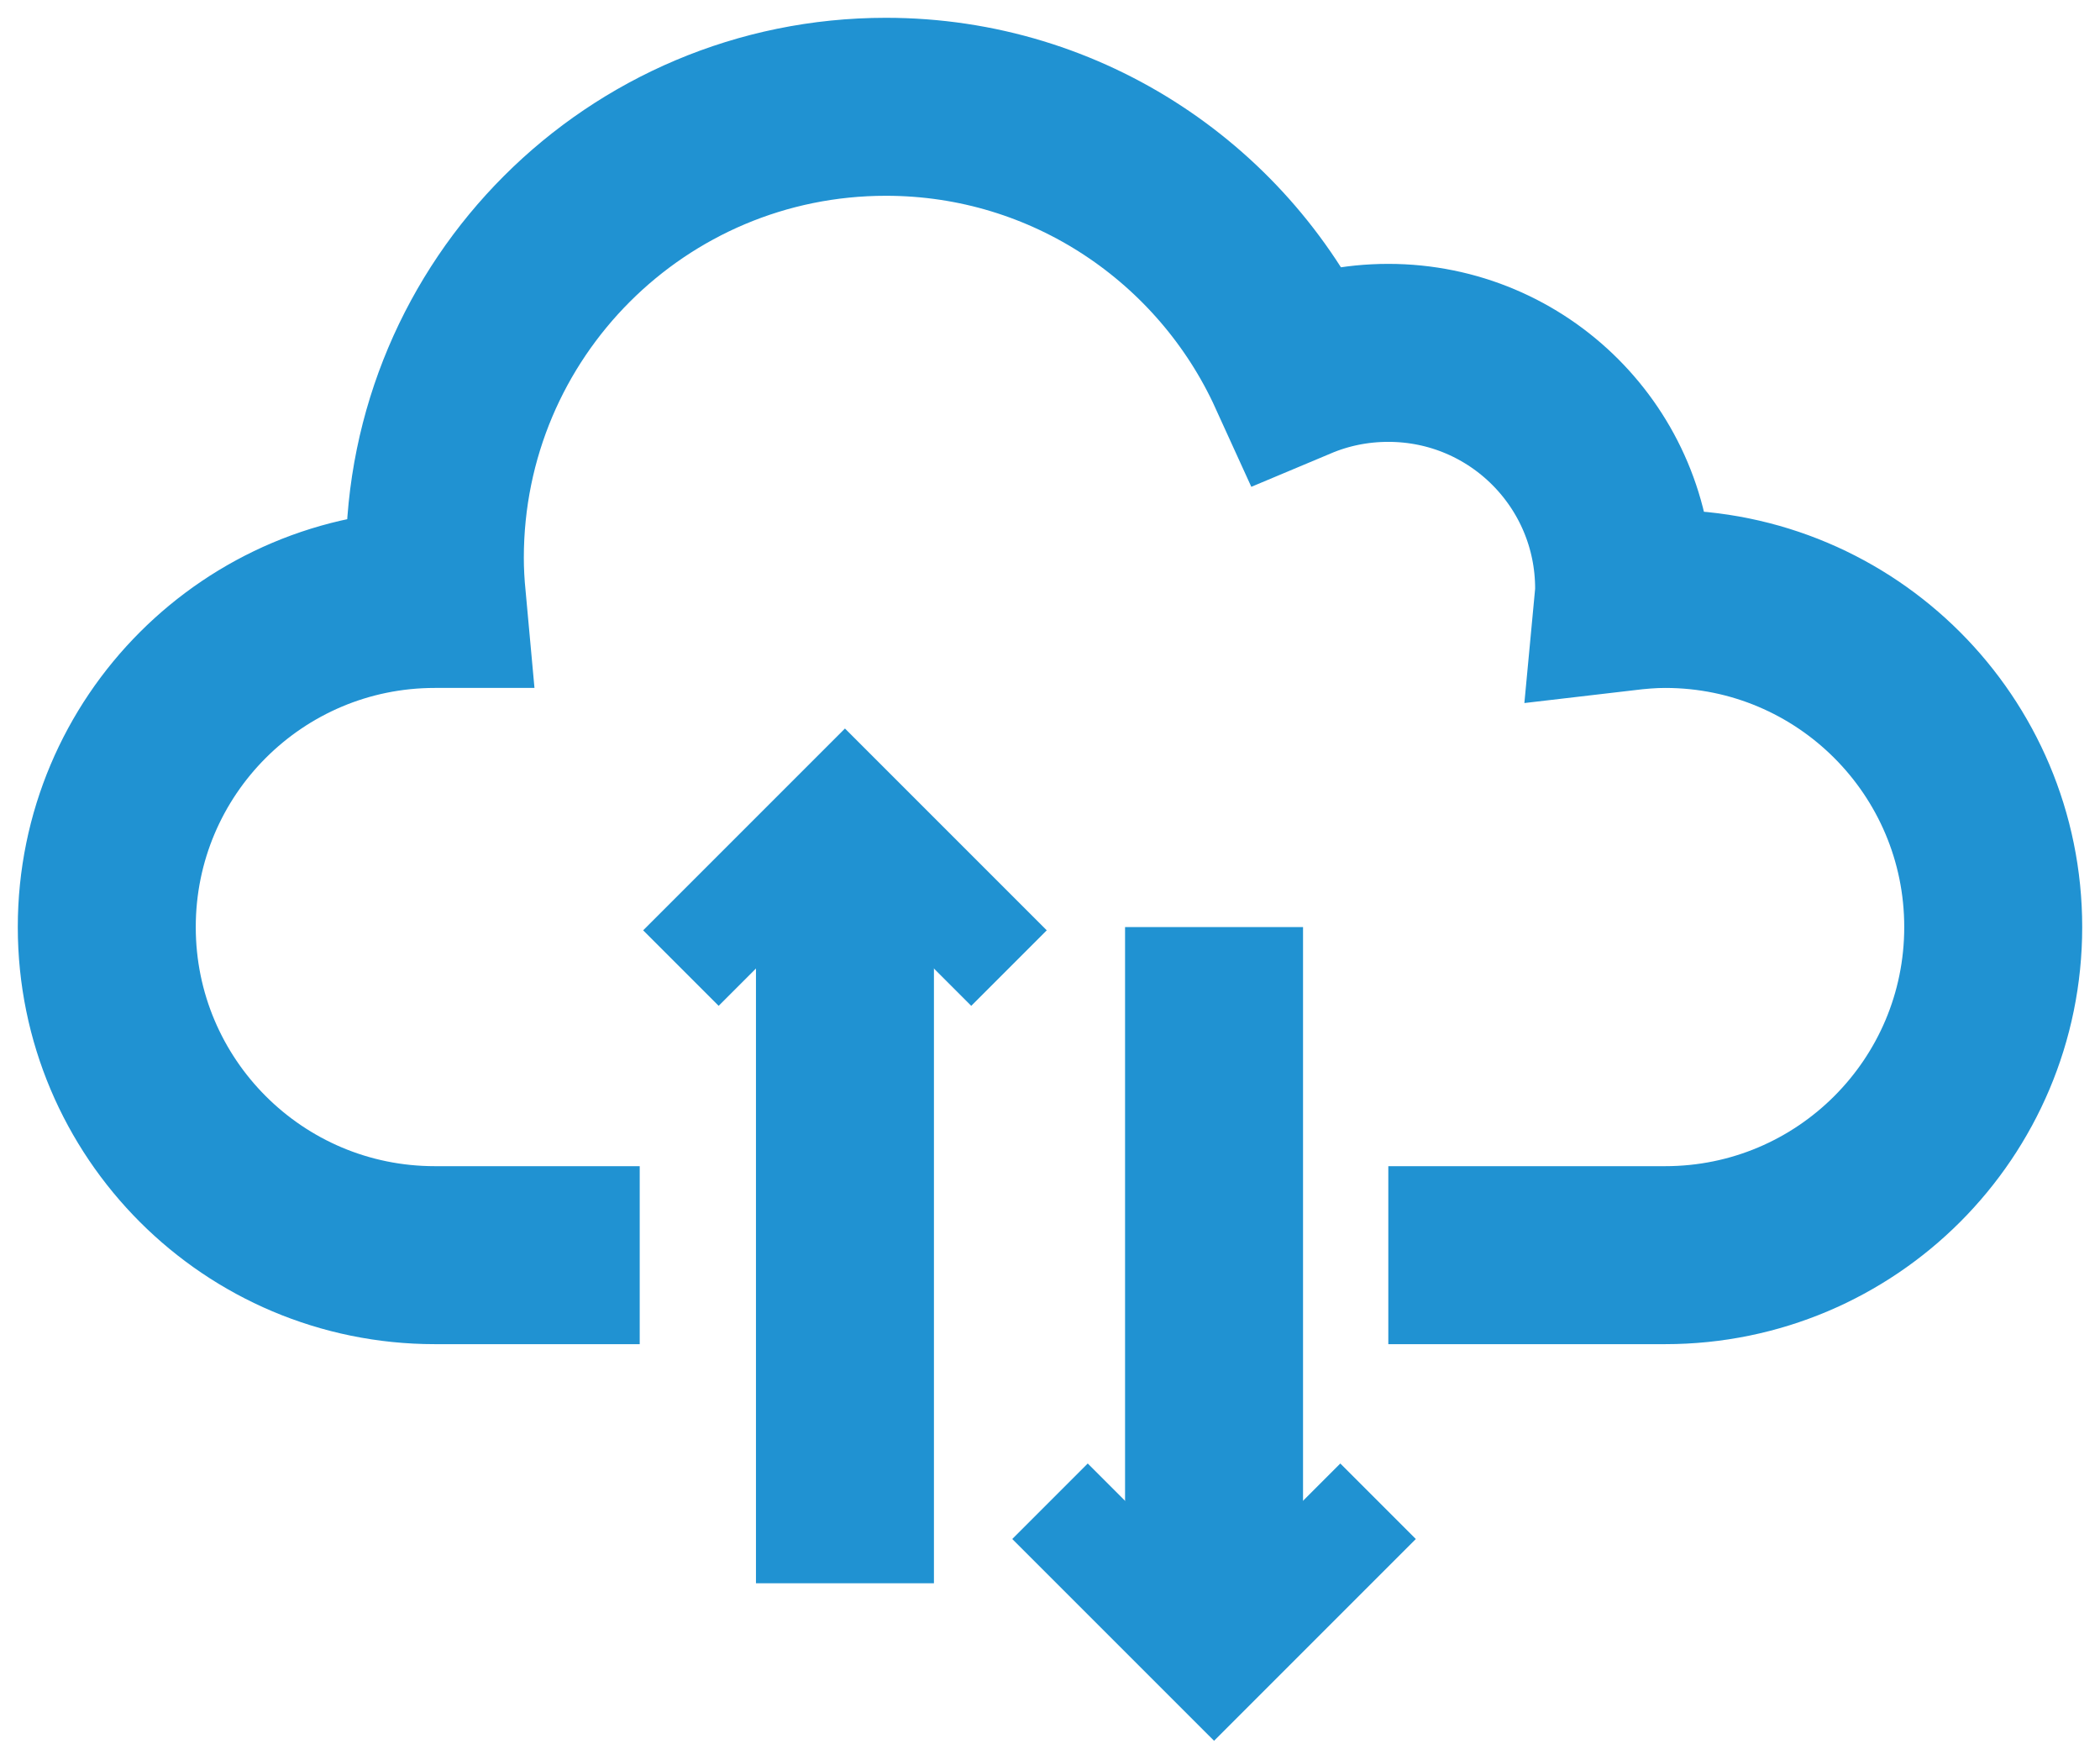 <svg width="59" height="49" viewBox="0 0 59 49" fill="none" xmlns="http://www.w3.org/2000/svg">
<path d="M39.005 35.261H46.783C51.875 35.261 56 31.136 56 26.044C56 20.951 51.875 16.826 46.783 16.826C46.379 16.826 45.999 16.861 45.607 16.907C45.619 16.78 45.63 16.665 45.63 16.538C45.63 12.874 42.669 9.913 39.005 9.913C38.084 9.913 37.22 10.097 36.425 10.431C34.431 6.053 30.018 3 24.891 3C17.886 3 12.217 8.669 12.217 15.674C12.217 16.066 12.24 16.446 12.275 16.826C12.252 16.826 12.24 16.826 12.217 16.826C7.125 16.826 3 20.951 3 26.044C3 31.136 7.125 35.261 12.217 35.261H17.973" stroke="#2092D2" stroke-width="5" stroke-miterlimit="10"/>
<path d="M23.739 23.739V44.478" stroke="#2092D2" stroke-width="5" stroke-miterlimit="10"/>
<path d="M34.109 26.044V45.63" stroke="#2092D2" stroke-width="5" stroke-miterlimit="10"/>
<path d="M19.13 27.196L23.739 22.587L28.348 27.196" stroke="#2092D2" stroke-width="3" stroke-miterlimit="10"/>
<path d="M29.5 42.174L34.109 46.782L38.717 42.174" stroke="#2092D2" stroke-width="3" stroke-miterlimit="10"/>
</svg>
